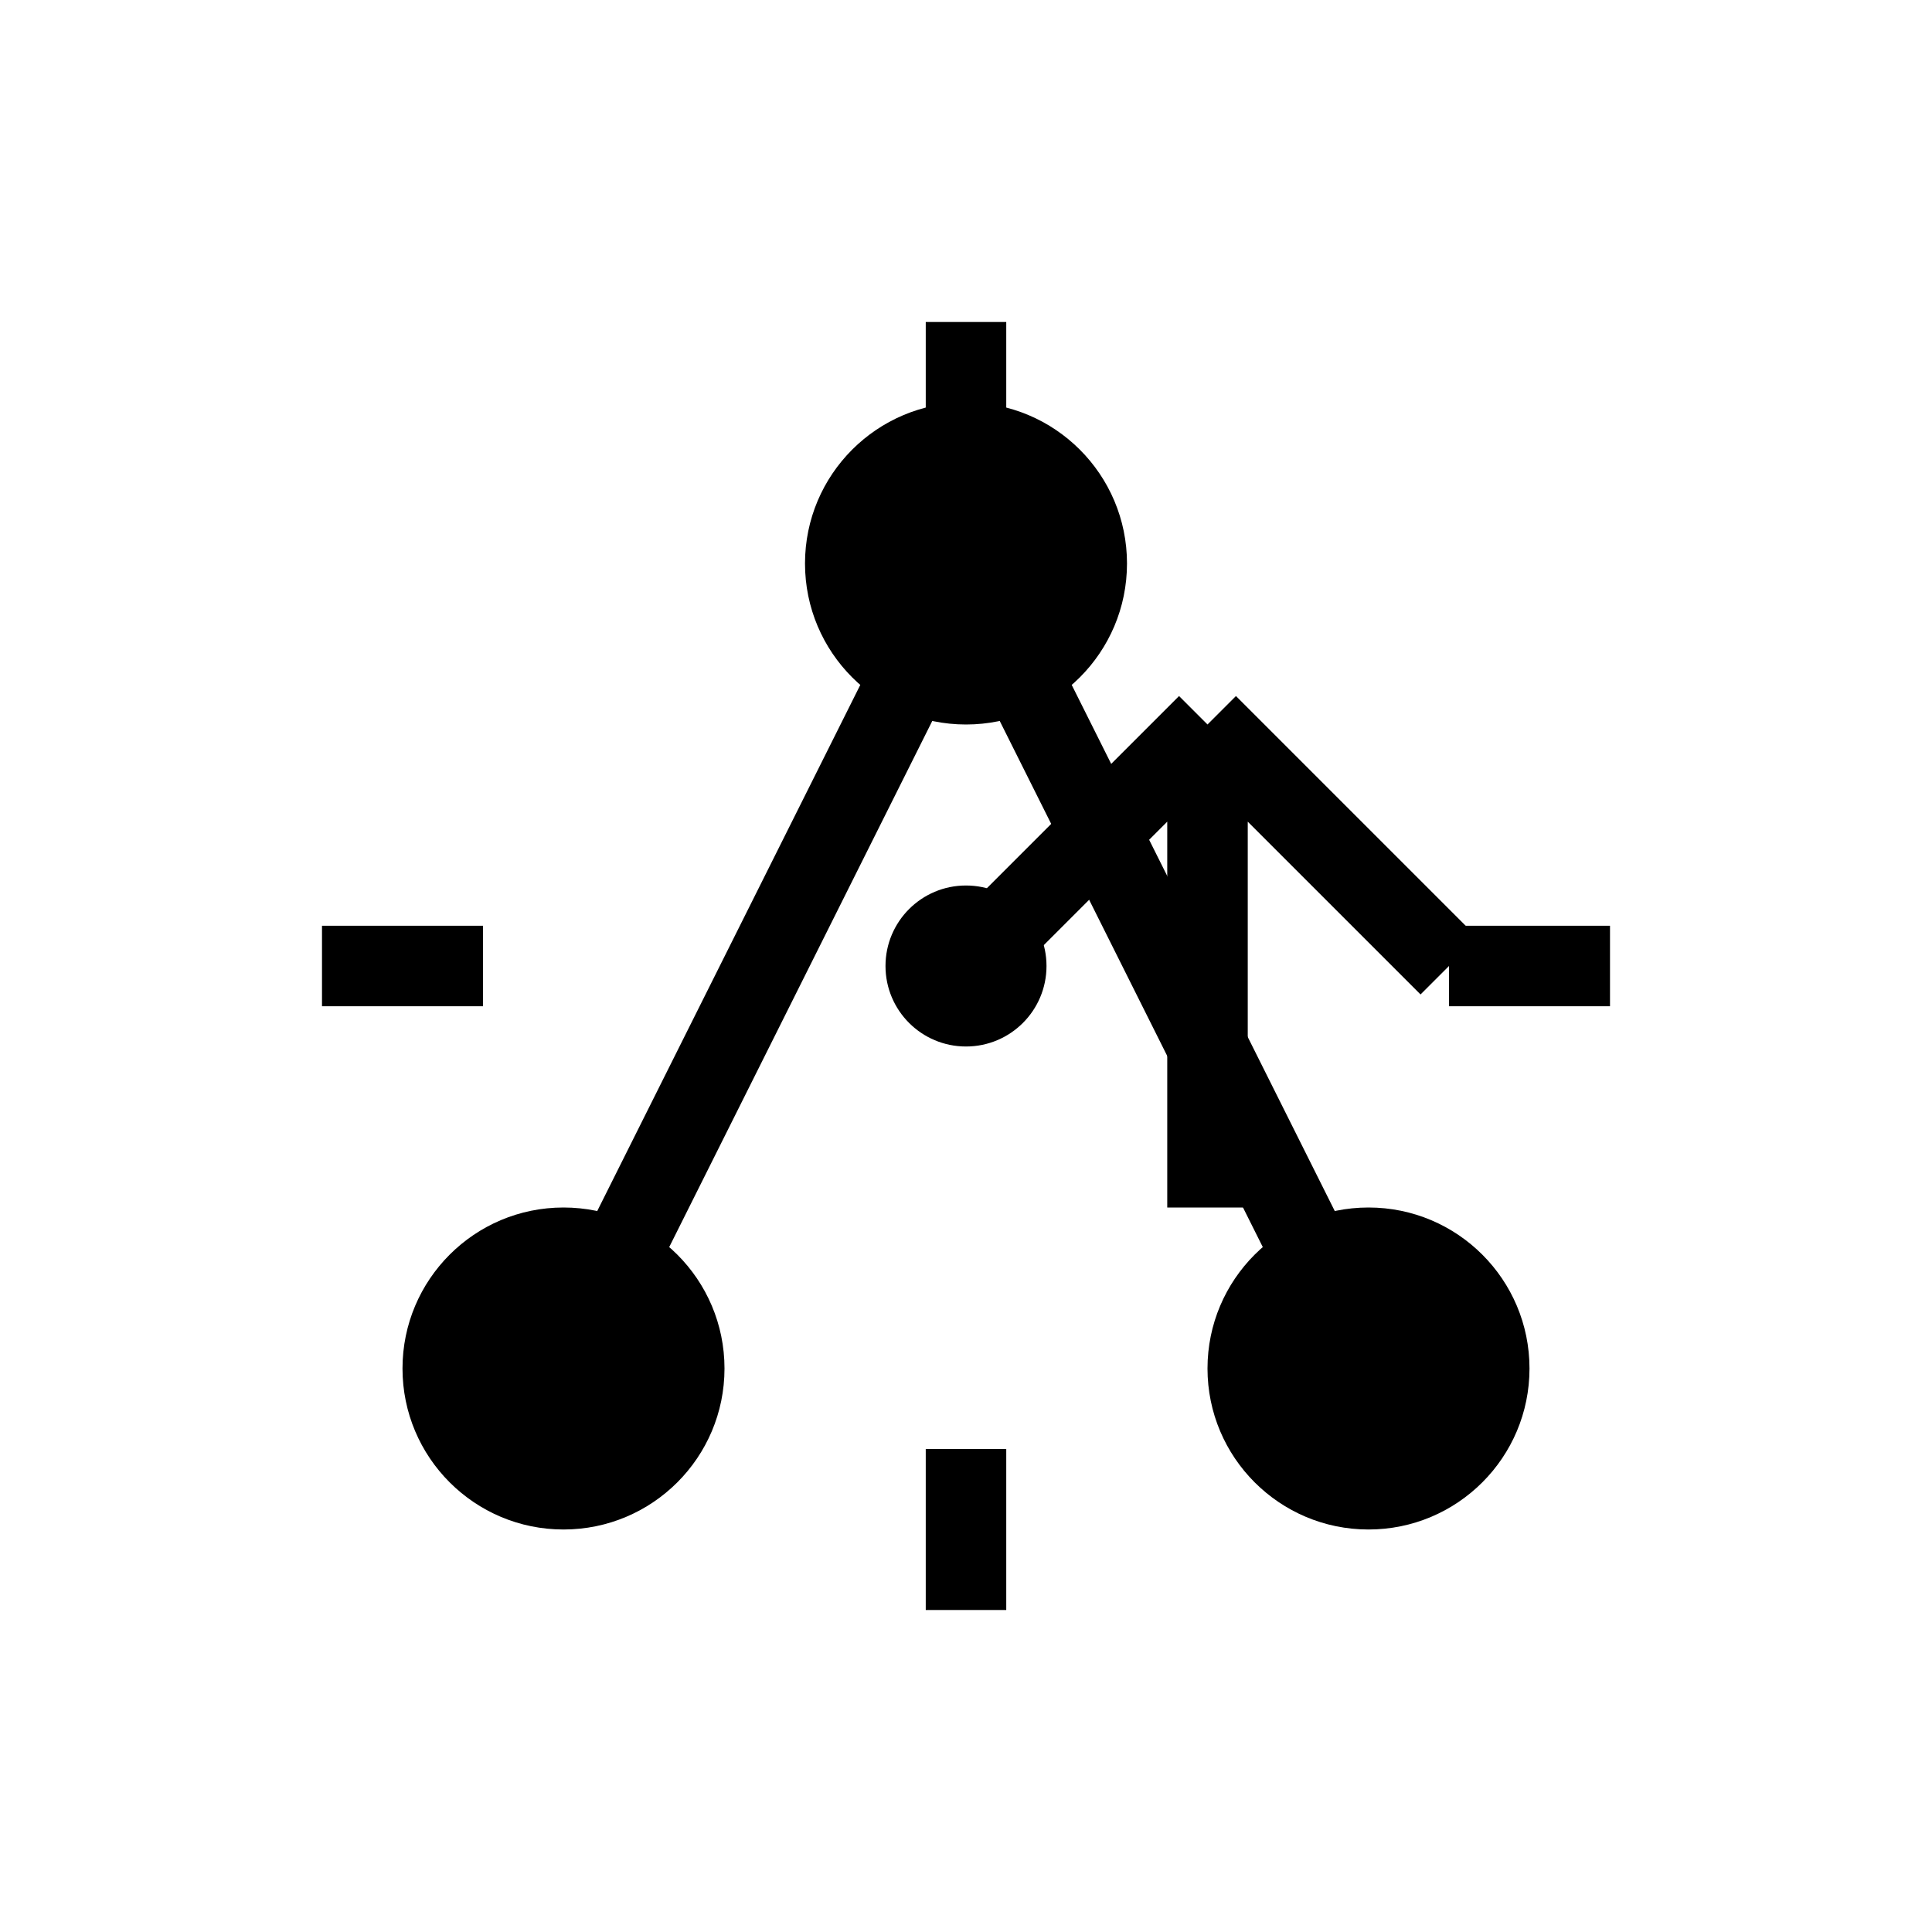 <svg width="24" height="24" viewBox="0 0 24 24" fill="none" xmlns="http://www.w3.org/2000/svg">
  <!-- Background circle with gradient -->
  <defs>
    <linearGradient id="logoGradient" x1="0%" y1="0%" x2="100%" y2="100%">
      <stop offset="0%" stopColor="#3B82F6" />
      <stop offset="100%" stopColor="#1E40AF" />
    </linearGradient>
    <linearGradient id="accentGradient" x1="0%" y1="0%" x2="100%" y2="100%">
      <stop offset="0%" stopColor="#10B981" />
      <stop offset="100%" stopColor="#059669" />
    </linearGradient>
  </defs>
  
  <!-- Main growth arrow -->
  <path d="M7 17L12 7L17 17" stroke="url(#logoGradient)" strokeWidth="2.5" strokeLinecap="round" strokeLinejoin="round" fill="none"/>
  
  <!-- Technology nodes/circuits -->
  <circle cx="7" cy="17" r="2" fill="url(#accentGradient)"/>
  <circle cx="12" cy="7" r="2" fill="url(#accentGradient)"/>
  <circle cx="17" cy="17" r="2" fill="url(#accentGradient)"/>
  
  <!-- 5X multiplier indicator -->
  <path d="M12 12L15 9M15 9L18 12M15 9V15" stroke="url(#logoGradient)" strokeWidth="1.5" strokeLinecap="round" strokeLinejoin="round"/>
  
  <!-- AI/Tech accent lines -->
  <path d="M4 12H6M18 12H20M12 4V6M12 18V20" stroke="url(#accentGradient)" strokeWidth="1" strokeLinecap="round"/>
  
  <!-- Inner core -->
  <circle cx="12" cy="12" r="1" fill="url(#logoGradient)"/>
</svg>